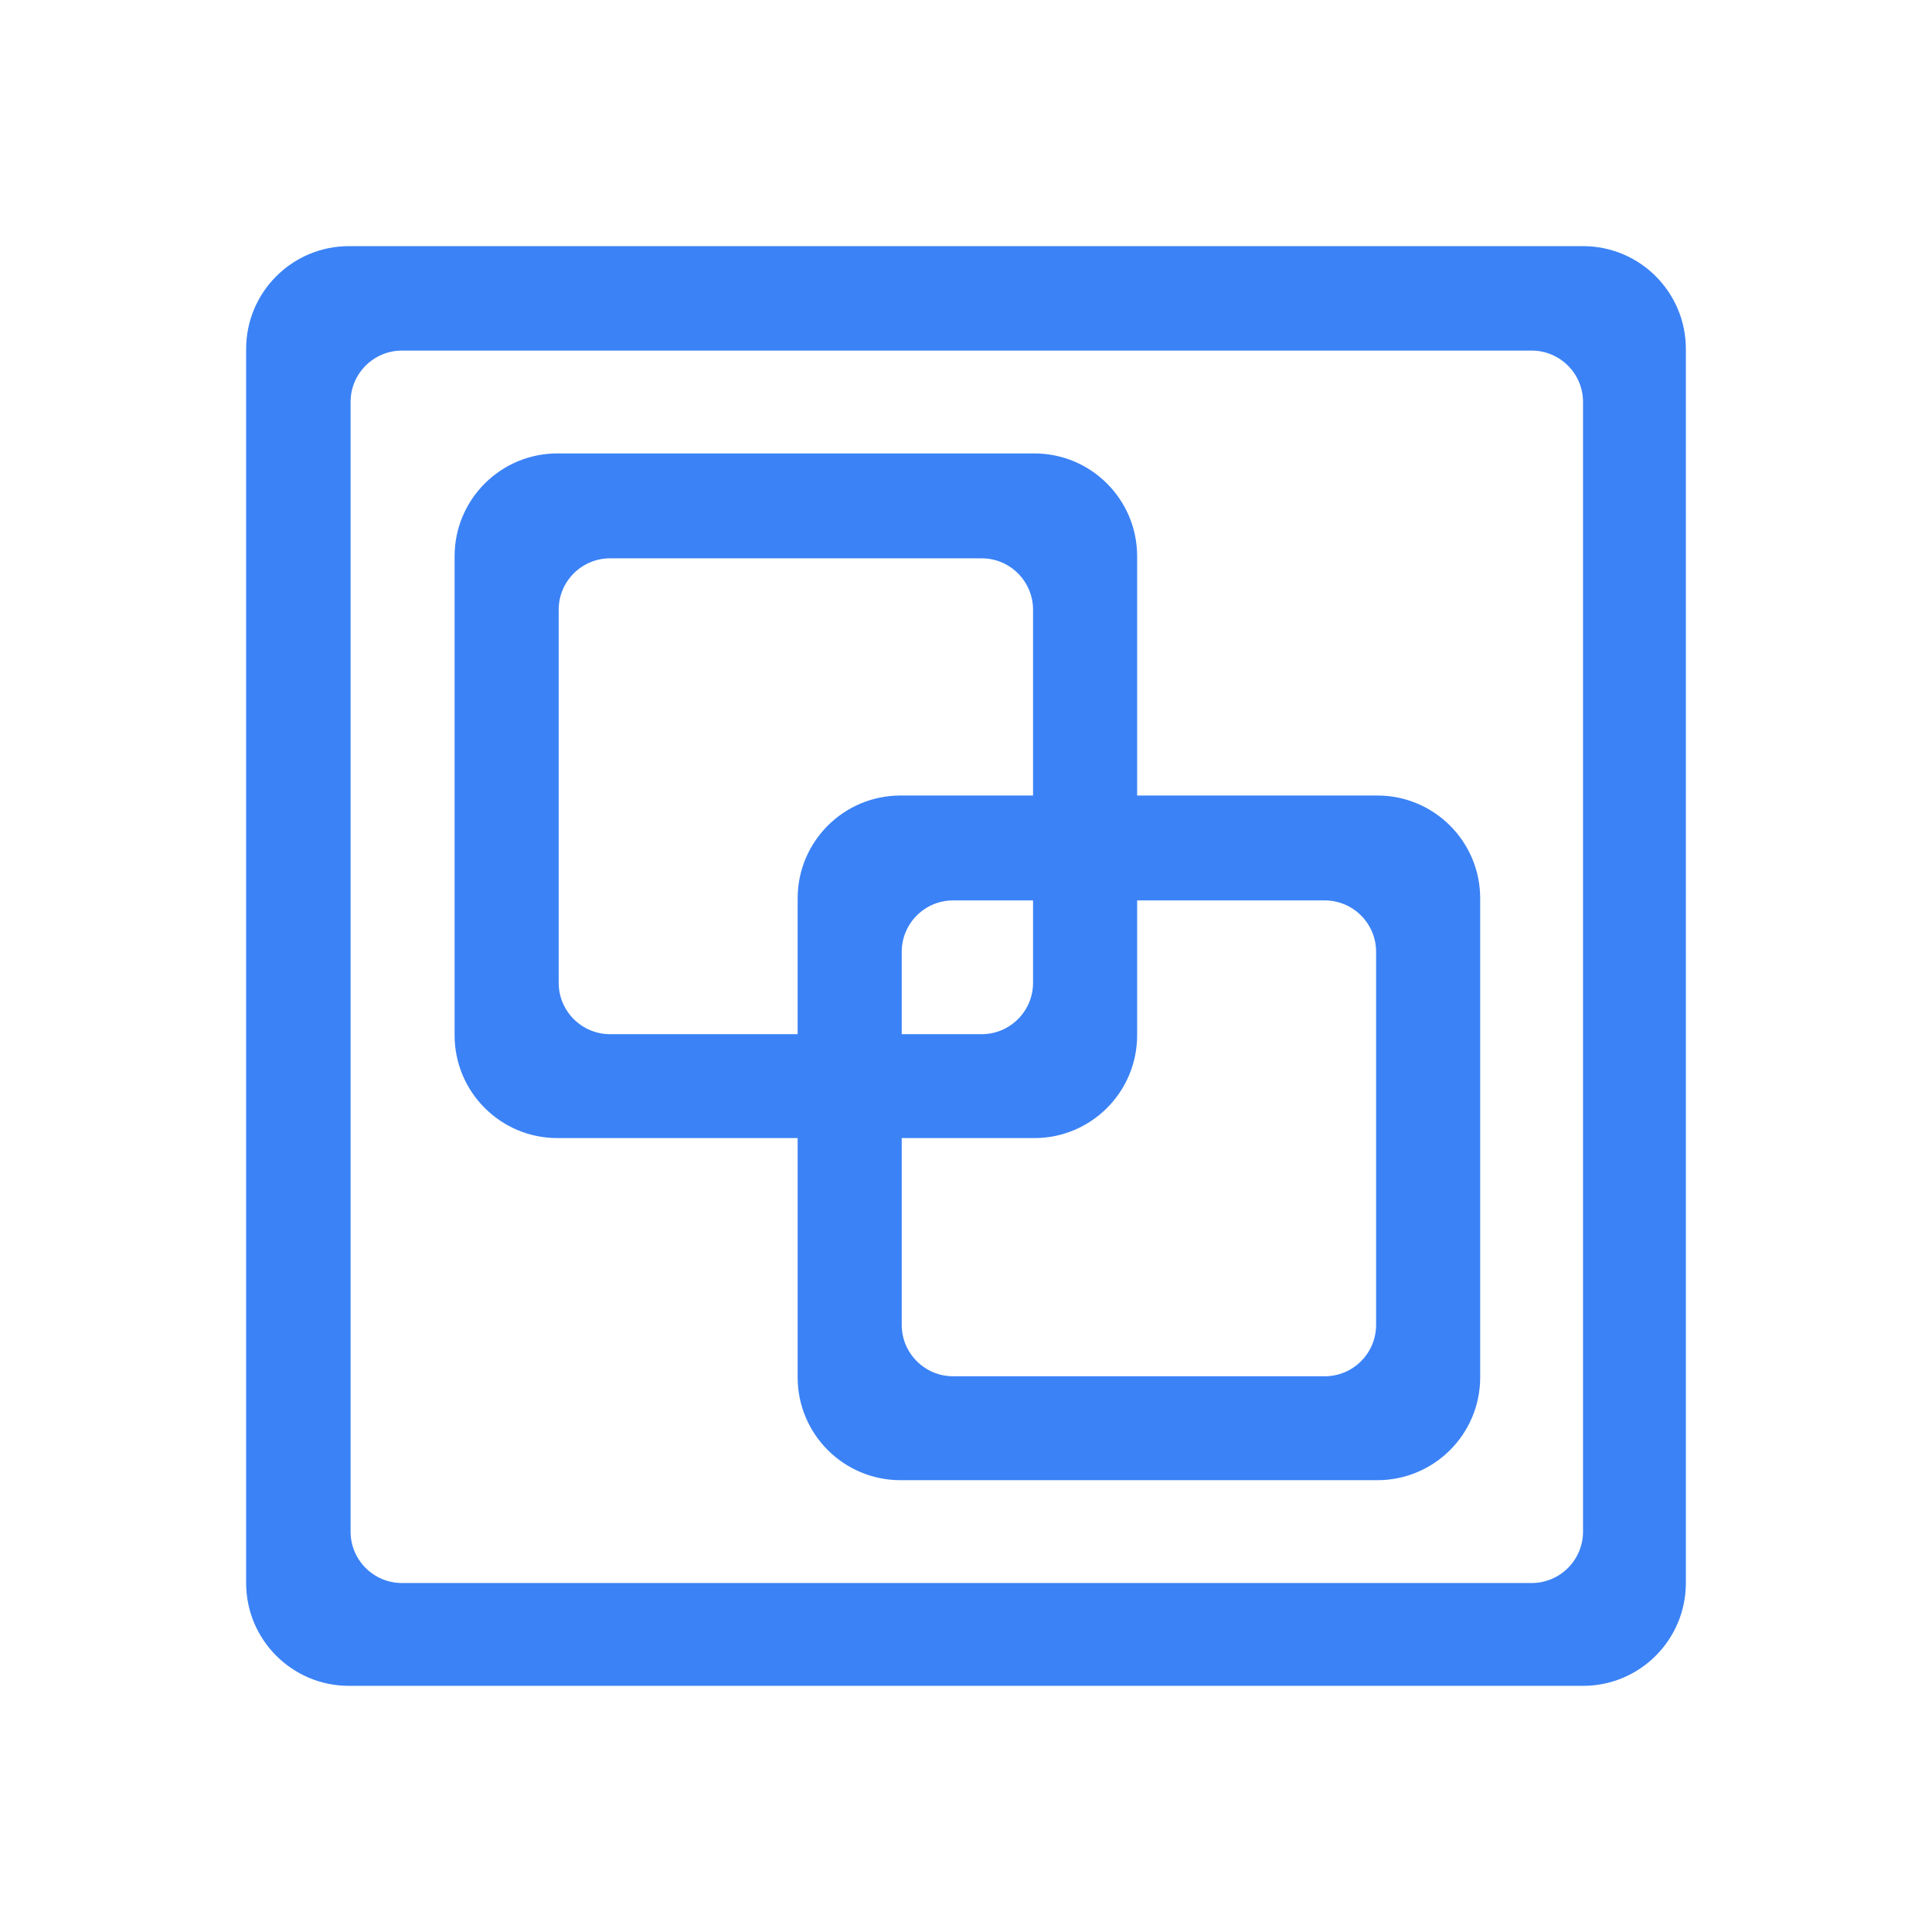 <?xml version="1.0" standalone="no"?><!DOCTYPE svg PUBLIC "-//W3C//DTD SVG 1.1//EN" "http://www.w3.org/Graphics/SVG/1.1/DTD/svg11.dtd"><svg t="1652329969723" class="icon" viewBox="0 0 1024 1024" version="1.1" xmlns="http://www.w3.org/2000/svg" p-id="5040" xmlns:xlink="http://www.w3.org/1999/xlink" width="200" height="200"><defs><style type="text/css">@font-face { font-family: feedback-iconfont; src: url("//at.alicdn.com/t/font_1031158_u69w8yhxdu.woff2?t=1630033759944") format("woff2"), url("//at.alicdn.com/t/font_1031158_u69w8yhxdu.woff?t=1630033759944") format("woff"), url("//at.alicdn.com/t/font_1031158_u69w8yhxdu.ttf?t=1630033759944") format("truetype"); }
</style></defs><path d="M839.036 130.458H184.964c-30.102 0-54.506 24.404-54.506 54.506v654.072c0 30.102 24.404 54.506 54.506 54.506h654.072c30.102 0 54.506-24.404 54.506-54.506V184.964c0-30.102-24.404-54.506-54.506-54.506z m0 681.328c0 15.05-12.196 27.249-27.249 27.249H213.066c-15.05 0-27.249-12.196-27.249-27.249V213.065c0-15.05 12.196-27.249 27.249-27.249h598.721c15.049 0 27.249 12.196 27.249 27.249v598.721zM730.028 421.639H602.704V294.822c0-30.091-24.402-54.499-54.501-54.499H295.448c-30.098 0-54.501 24.401-54.501 54.499v253.89c0 30.091 24.402 54.499 54.501 54.499h127.324v126.817c0 30.091 24.402 54.499 54.501 54.499h252.755c30.098 0 54.501-24.401 54.501-54.499v-253.89c0-30.091-24.402-54.499-54.501-54.499zM323.36 548.137c-15.05 0-27.251-12.207-27.251-27.26V323.183c0-15.055 12.201-27.26 27.251-27.26h196.928c15.051 0 27.251 12.207 27.251 27.26v98.458h-70.267c-30.098 0-54.501 24.401-54.501 54.499v71.998H323.36z m224.179-70.897v43.638c0 15.055-12.202 27.26-27.251 27.26h-42.353V504.5c0-15.055 12.202-27.26 27.251-27.26h42.353z m181.826 224.953c0 15.055-12.201 27.26-27.251 27.26H505.186c-15.05 0-27.251-12.207-27.251-27.26v-98.981h70.267c30.098 0 54.501-24.401 54.501-54.499v-71.474h99.411c15.05 0 27.251 12.207 27.251 27.26v197.693z" p-id="5041" fill="#3b82f6"></path></svg>